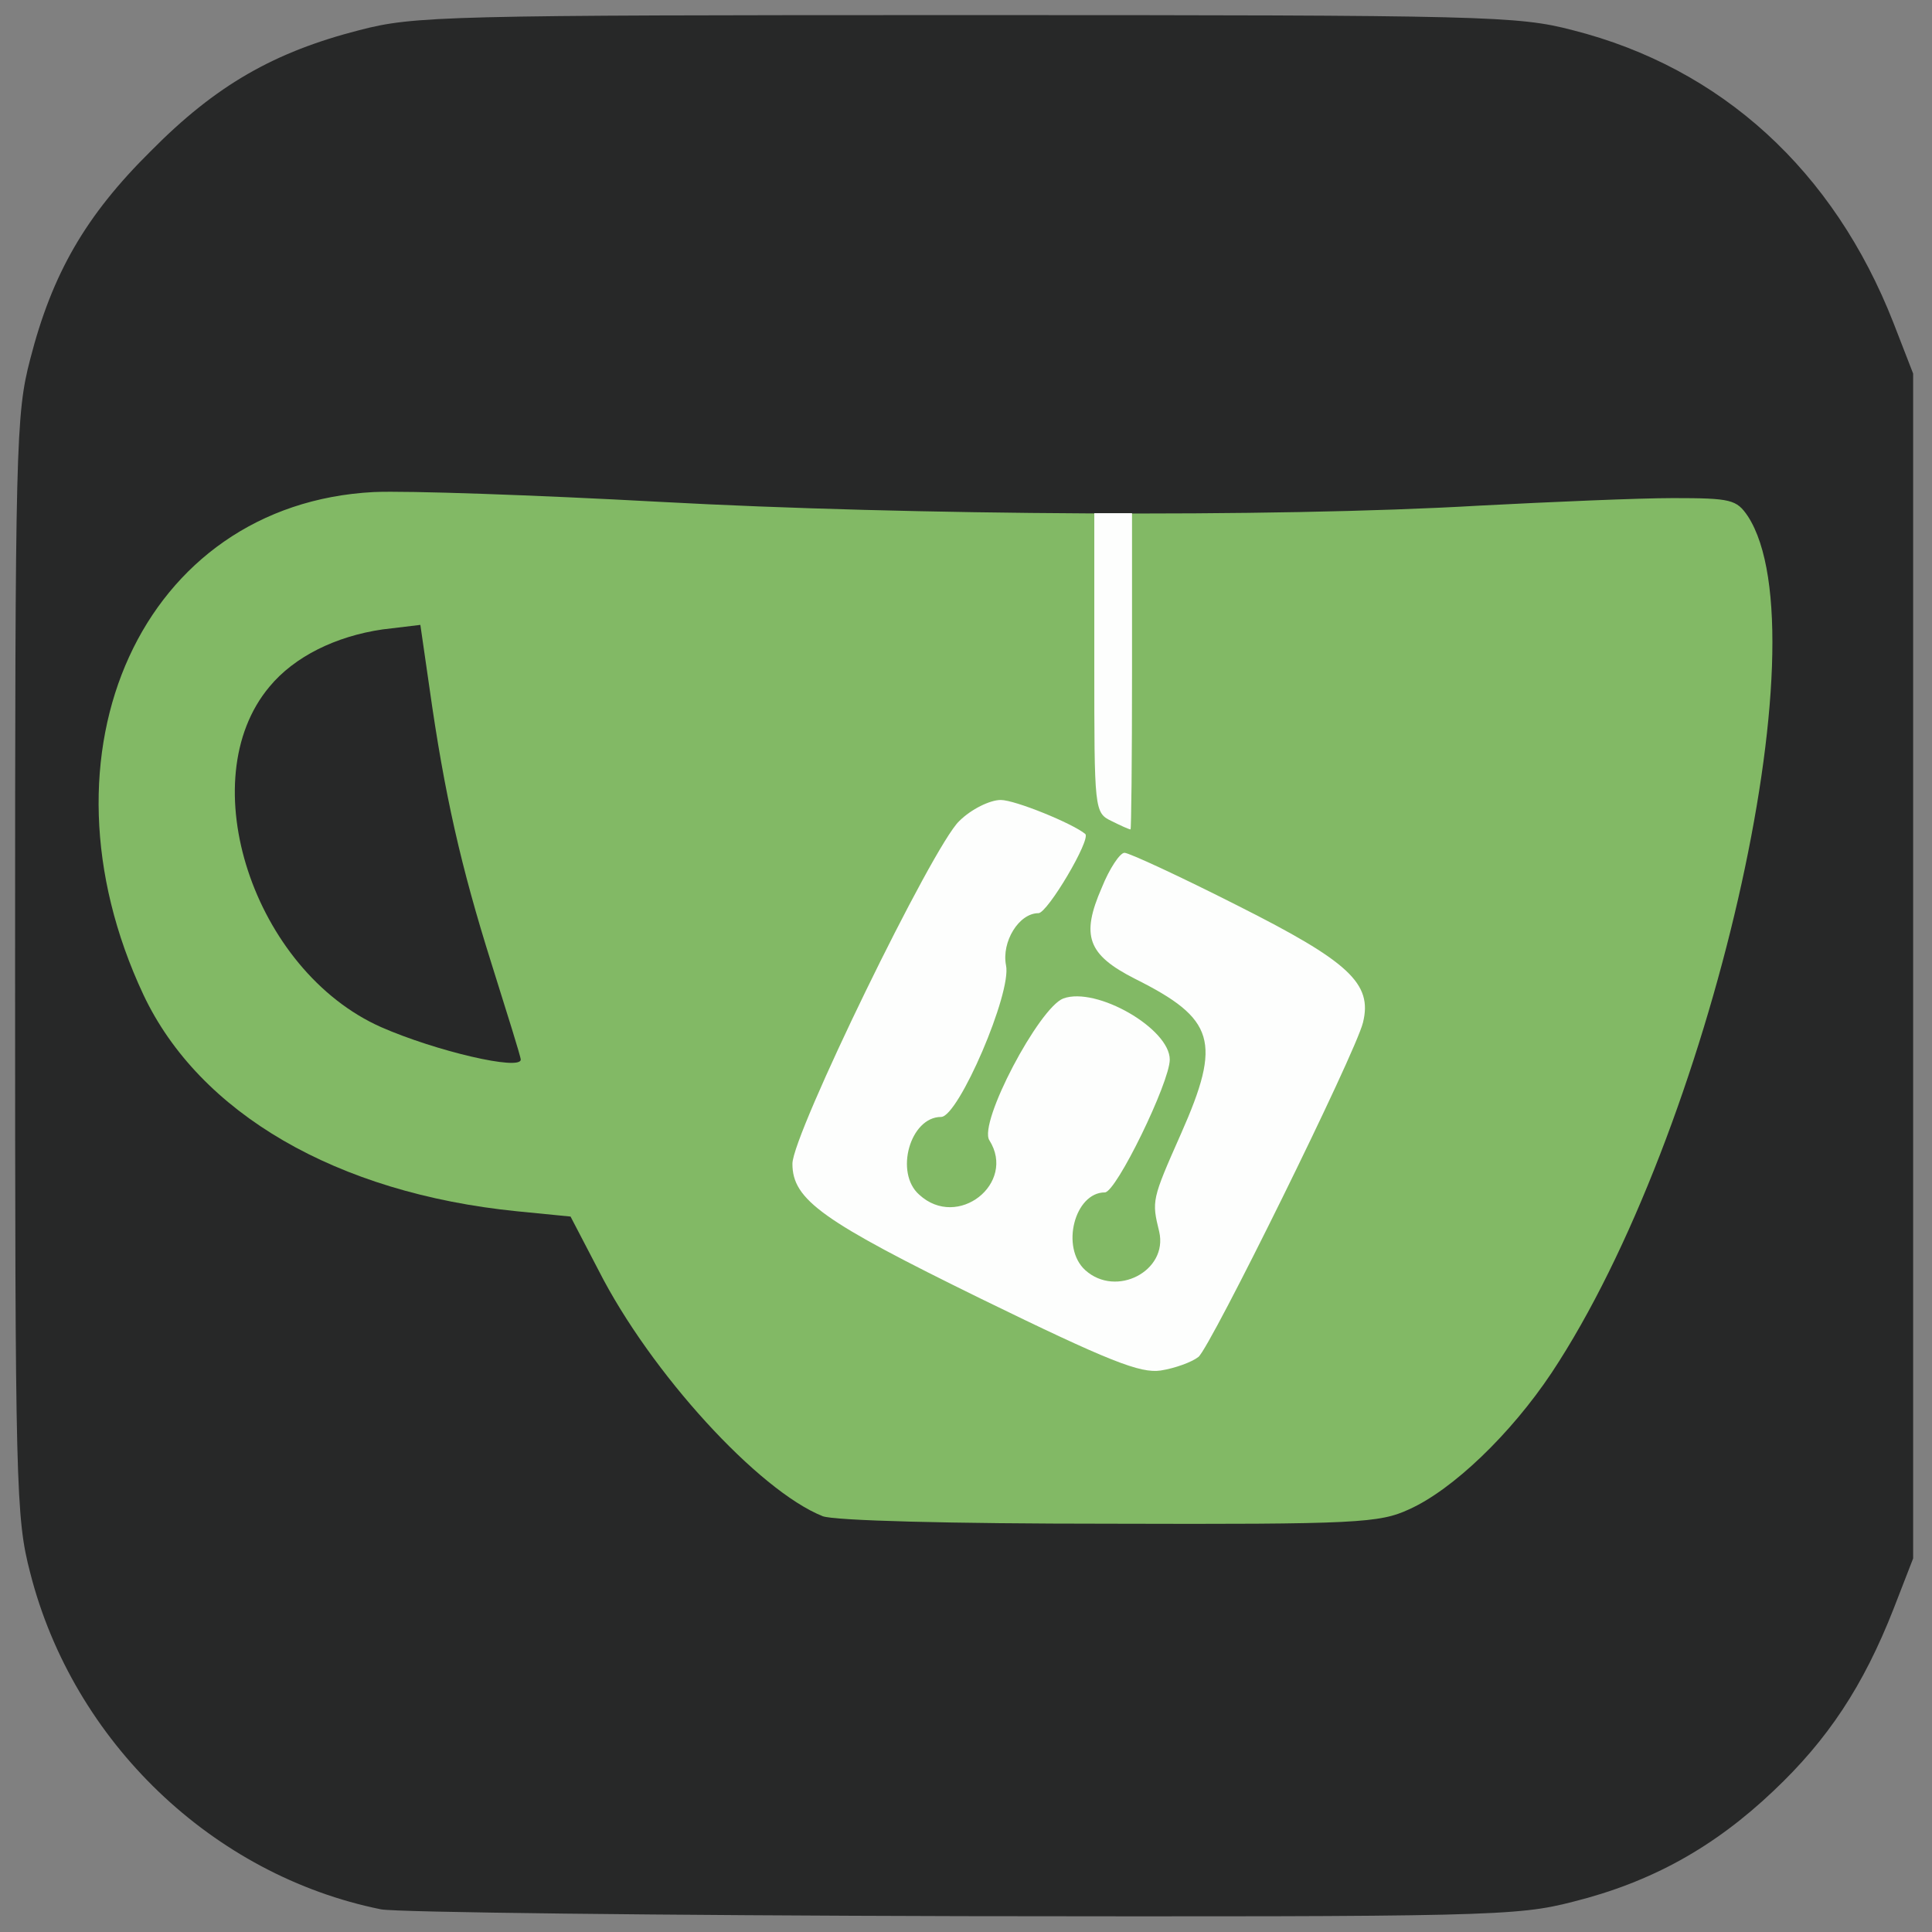 <!DOCTYPE svg PUBLIC "-//W3C//DTD SVG 20010904//EN" "http://www.w3.org/TR/2001/REC-SVG-20010904/DTD/svg10.dtd">
<svg version="1.0" xmlns="http://www.w3.org/2000/svg" width="256px" height="256px" viewBox="0 0 2560 2560" preserveAspectRatio="xMidYMid meet">
<rect x="0" y="0" width="2560" height="2560" fill="#808080" stroke="none"/>
<g id="layer101" fill="#272828" stroke="none">
 <path d="M505 2530 c-223 -45 -408 -222 -465 -446 -19 -73 -20 -113 -20 -804 0 -691 1 -731 20 -804 29 -113 73 -190 160 -276 86 -87 163 -131 276 -160 73 -19 113 -20 804 -20 691 0 731 1 804 20 197 50 346 186 425 388 l26 67 0 785 0 785 -26 67 c-40 102 -87 173 -159 241 -79 75 -162 121 -266 147 -74 19 -111 20 -808 19 -402 -1 -749 -5 -771 -9z"/>
 </g>
<g id="layer102" fill="#82b965" stroke="none">
 <path d="M1090 2009 c-85 -34 -228 -190 -297 -326 l-37 -71 -71 -7 c-239 -24 -421 -130 -495 -287 -151 -322 -1 -650 305 -666 44 -2 215 4 380 13 330 18 812 21 1085 5 96 -5 212 -10 257 -10 77 0 84 2 99 24 102 157 -50 818 -260 1135 -54 81 -131 155 -189 181 -39 18 -68 20 -397 19 -210 0 -365 -4 -380 -10z m-400 -605 c0 -4 -18 -61 -39 -128 -40 -127 -62 -223 -82 -365 l-12 -83 -50 6 c-62 9 -117 36 -150 76 -104 124 -21 376 148 451 73 32 185 58 185 43z"/>
 </g>
<g id="layer103" fill="#fdfefd" stroke="none">
 <path d="M1300 1721 c-210 -103 -250 -131 -250 -179 0 -39 186 -421 221 -454 16 -16 41 -28 55 -28 19 0 95 31 112 45 8 7 -50 105 -62 105 -26 0 -49 38 -43 69 8 36 -63 201 -86 201 -41 0 -62 74 -29 103 51 47 129 -15 93 -72 -15 -23 66 -176 98 -188 44 -16 141 40 141 81 0 30 -71 176 -86 176 -40 0 -59 73 -26 103 41 37 110 1 98 -51 -10 -41 -10 -42 29 -130 54 -122 45 -152 -61 -205 -63 -32 -72 -57 -44 -121 10 -25 24 -46 30 -46 6 0 73 31 150 70 147 74 179 103 166 155 -10 41 -202 430 -218 443 -9 7 -31 15 -50 18 -27 4 -68 -12 -238 -95z"/>
 <path d="M1473 1088 c-23 -11 -23 -14 -23 -210 l0 -198 25 0 25 0 0 210 c0 116 -1 210 -2 209 -2 0 -13 -5 -25 -11z"/>
 </g>

</svg>